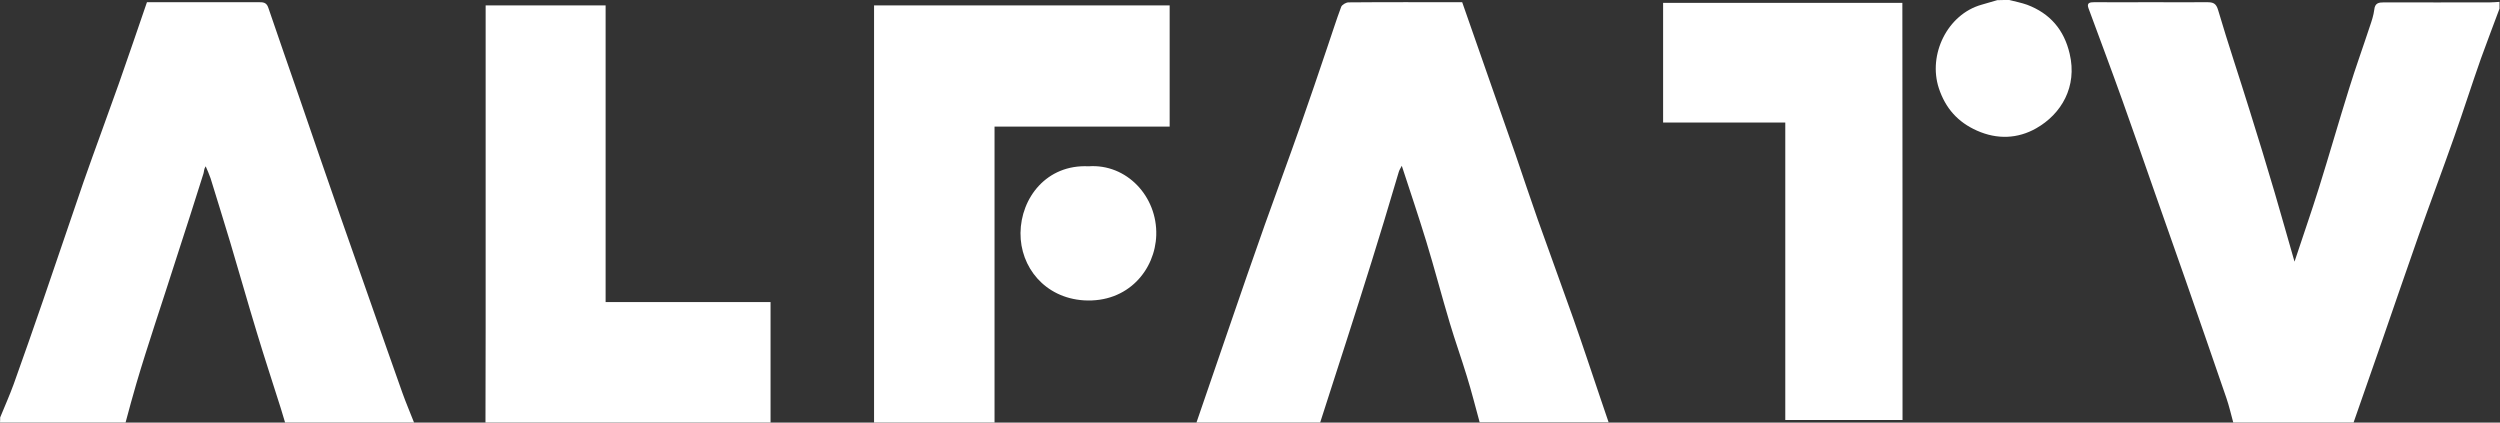 <svg Googl="true" version="1.1" viewBox="0 0 800 135.23" xml:space="preserve" xmlns="http://www.w3.org/2000/svg">
<rect x="0" y="0" width="800" height="135.23" fill="#333333" stroke="none"/>
<style type="text/css">
	.st0{fill:#FFFFFF;}
</style>
<g transform="matrix(.543 0 0 .543 0 1.738)" fill="#ed1c24">
	<path class="st0" d="m1316.1 245.8c-1.3-4.8-2.4-9.6-4-14.3-8-23.4-16.2-46.8-24.3-70.2-5.9-16.9-11.8-33.7-17.8-50.6-6.4-18.2-12.7-36.5-19.2-54.6-6.5-18.2-13.3-36.2-20-54.4-1.2-3.2 0.7-3.6 3.3-3.6 11.2 0.1 22.3 0 33.5 0 11 0 22 0.1 33 0 3.5 0 5.4 0.5 6.6 4.7 5.8 19.7 12.4 39.2 18.5 58.9 5.1 16.3 10.1 32.5 14.9 48.9 3.9 13.2 7.6 26.6 11.6 40.4 4.9-14.9 9.9-29.1 14.4-43.5 6.1-19.5 11.7-39.1 17.8-58.6 3.8-12.3 8.2-24.4 12.2-36.6 1.1-3.2 2.2-6.5 2.6-9.8 0.4-4 2.7-4.3 5.8-4.3 20.8 0.1 41.7 0 62.5 0 1.8 0 3.6-0.2 5.5-0.3v4c-3.6 9.8-7.4 19.5-10.9 29.3-5.4 15.3-10.3 30.7-15.7 46-6.9 19.6-14.2 39-21.1 58.5-7.2 20.4-14.2 41-21.3 61.4-5.6 16.2-11.3 32.5-17 48.7h-70.9z"/>
	<path class="st0" d="m705.1 245.8c6.4-18.5 12.7-37.1 19.1-55.6 7-20.4 14-40.7 21.2-61 7-19.7 14.3-39.3 21.2-59 5.3-15 10.4-30.1 15.5-45.2 2.8-8.1 5.3-16.2 8.3-24.2 0.5-1.2 2.7-2.5 4.2-2.6 22.3-0.2 44.6-0.1 67.1-0.1 5.8 16.5 11.5 32.9 17.2 49.2 4.7 13.5 9.5 27 14.2 40.5 4.4 12.8 8.6 25.6 13.1 38.3 6.9 19.4 14 38.7 20.9 58.2 5.5 15.6 10.7 31.3 16 47 1.6 4.8 3.3 9.6 4.9 14.4h-76c-2.5-9.1-4.8-18.3-7.6-27.3-3.2-10.5-6.9-20.8-10-31.2-4.8-16-9-32.2-13.9-48.2-4.5-14.7-9.4-29.2-14.4-44.5-0.8 1.5-1.5 2.6-1.8 3.7l-8.7 29.1c-4.8 15.7-9.6 31.3-14.6 46.9-5.1 16.2-10.4 32.4-15.6 48.6-2.5 7.7-4.9 15.3-7.4 23h-72.9z"/>
	<path class="st0" d="m0.1 242.8c2.7-6.6 5.6-13.1 8-19.7 5.9-16.5 11.7-33 17.4-49.6 8-23.1 15.7-46.3 23.7-69.4 6.8-19.4 14-38.7 20.9-58.2 5.6-15.8 10.9-31.6 16.5-47.8h18.7 47c2.5 0 4.7-0.1 5.8 3.2 5.9 17.5 12.1 34.9 18.1 52.4 8 23.3 16 46.6 24.1 69.8 5.9 17 12 34 17.9 51 6.3 17.9 12.5 35.8 18.9 53.7 2.1 5.9 4.6 11.7 6.9 17.6h-76c-0.8-2.8-1.7-5.5-2.5-8.3-4.7-14.9-9.6-29.7-14.1-44.6-5.4-17.7-10.4-35.5-15.7-53.2-3.8-12.6-7.7-25.2-11.6-37.8-0.8-2.4-1.9-4.8-2.9-7.1-1.1 1.7-0.9 3.1-1.3 4.3-5.1 16.2-10.3 32.5-15.6 48.7-4.3 13.5-8.7 26.9-13.1 40.4-3.7 11.5-7.4 22.9-10.8 34.5-2.3 7.7-4.3 15.4-6.4 23.1h-74c0.1-1 0.1-2 0.1-3z"/>
	<path class="st0" d="m515.1 245.8v-245.8h174.2v71.4h-103.2v174.4h-71z"/>
	<path class="st0" d="m286.1 245.8c0-18.5 0.1-37 0.1-55.5v-184.9-5.4h70.7v174.8h97.2v71h-168z"/>
	<path class="st0" d="m1184.1-3.2c3.5 0.9 7.1 1.6 10.5 2.8 13.5 5.1 21.8 14.7 25.1 28.9 4.6 19.4-4.9 35.5-19.7 43.9-10.9 6.2-23 6.7-34.9 1.4-11.3-5-18.6-13.2-22.5-25-6.5-19.8 5-43.5 25.1-49.2 3.1-0.9 6.2-1.8 9.3-2.7 2.4-0.1 4.8-0.1 7.1-0.1z"/>
	<path class="st0" d="m1121.2 244.3h-69.1v-175.3h-72v-70.5h141c0.1 81.8 0.1 163.5 0.1 245.8z"/>
	<path class="st0" d="m641.5 94.8c22.4-1.6 40.6 17.7 39.9 40.6-0.6 20.2-16.5 40-42.7 38.4-23-1.5-37.5-19.6-37.3-39.7 0.2-20.6 15.3-40.5 40.1-39.3z"/>
</g>
</svg>
